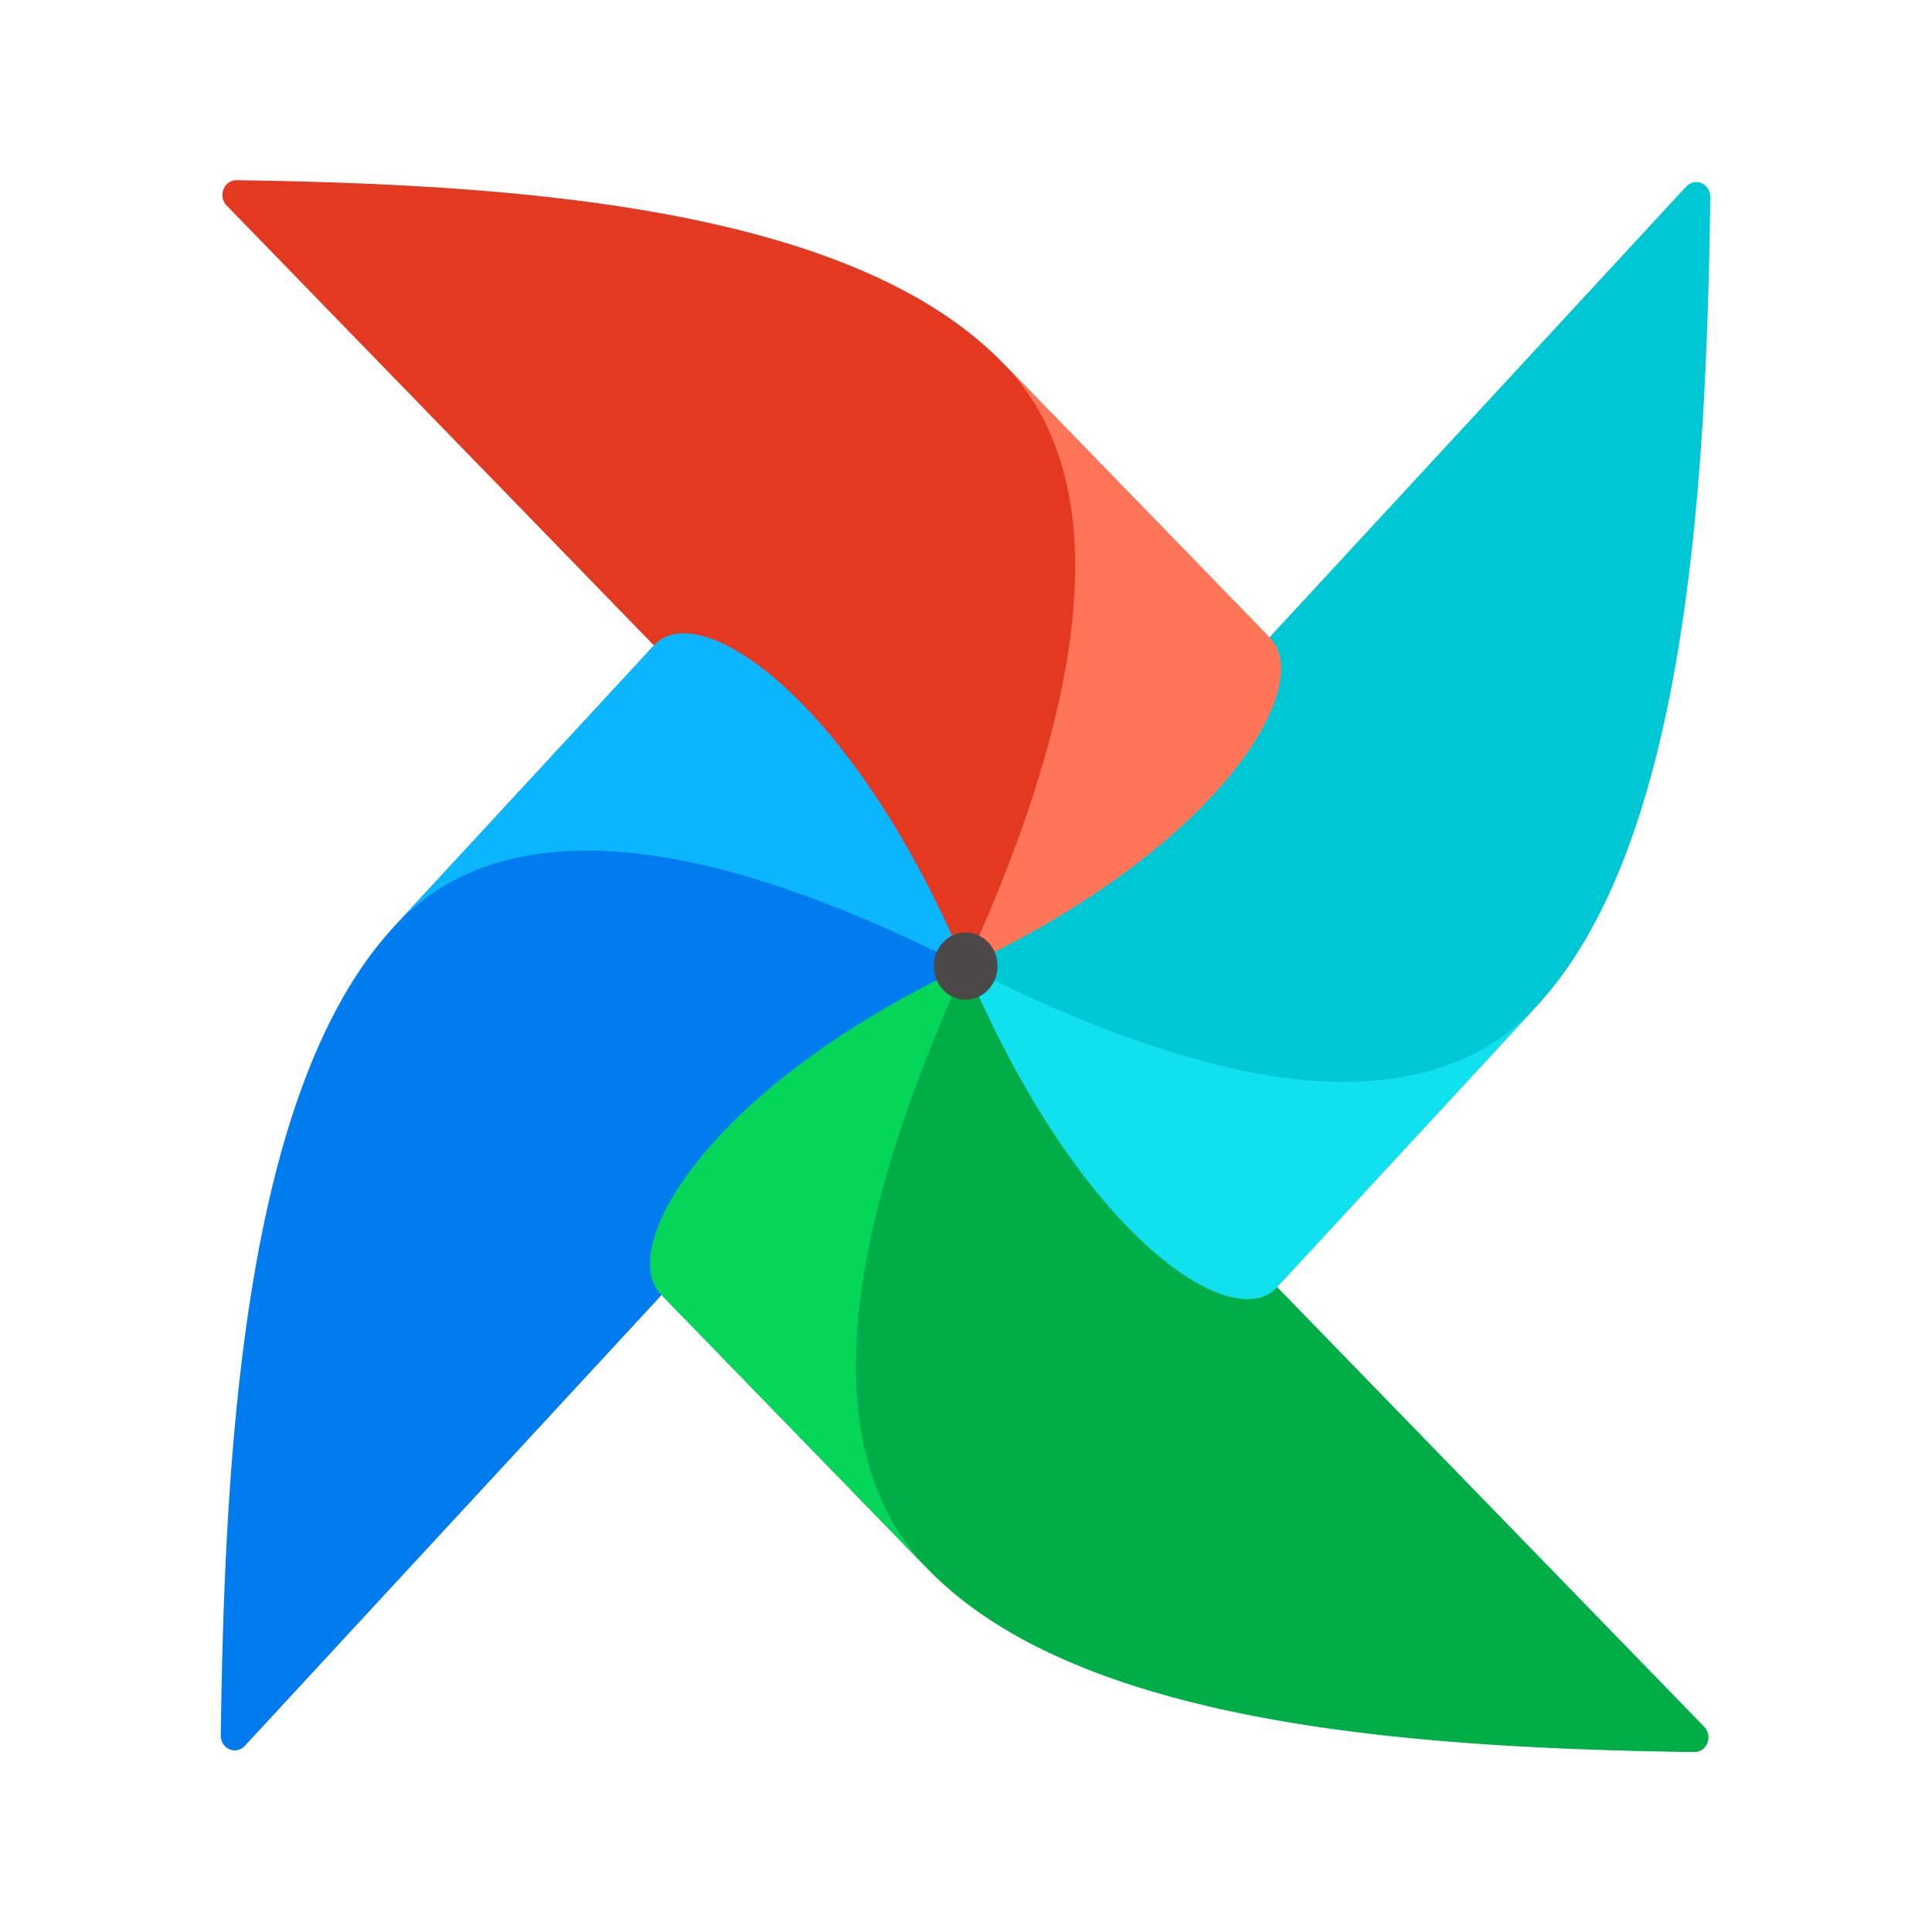 <?xml version="1.0" encoding="UTF-8" standalone="no"?>
<svg
   viewBox="0 0 128 128"
   version="1.1"
   id="svg8"
   sodipodi:docname="apache_airflow.svg"
   inkscape:version="1.4.2 (f4327f4, 2025-05-13)"
   xmlns:inkscape="http://www.inkscape.org/namespaces/inkscape"
   xmlns:sodipodi="http://sodipodi.sourceforge.net/DTD/sodipodi-0.dtd"
   xmlns="http://www.w3.org/2000/svg"
   xmlns:svg="http://www.w3.org/2000/svg">
  <defs
     id="defs8" />
  <sodipodi:namedview
     id="namedview8"
     pagecolor="#ffffff"
     bordercolor="#000000"
     borderopacity="0.25"
     inkscape:showpageshadow="2"
     inkscape:pageopacity="0.0"
     inkscape:pagecheckerboard="0"
     inkscape:deskcolor="#d1d1d1"
     inkscape:zoom="4.4580873"
     inkscape:cx="39.142347"
     inkscape:cy="74.807867"
     inkscape:window-width="1920"
     inkscape:window-height="1009"
     inkscape:window-x="1912"
     inkscape:window-y="-8"
     inkscape:window-maximized="1"
     inkscape:current-layer="svg8" />
  <g
     id="g8"
     transform="matrix(0.777,0,0,0.82,14.242,11.53)">
    <path
       d="M 2.544,127 63.353,64.668 A 1.124,1.124 0 0 0 63.489,63.231 C 59.791,58.069 52.968,57.173 50.439,53.704 42.949,43.429 41.048,37.612 37.829,37.973 a 0.984,0.984 0 0 0 -0.585,0.308 l -21.966,22.518 c -12.638,12.944 -14.454,41.475 -14.782,65.367 a 1.191,1.191 0 0 0 2.047,0.833 z"
       fill="#017cee"
       id="path1" />
    <path
       d="M 126.99,125.46 64.658,64.647 a 1.124,1.124 0 0 0 -1.439,-0.136 c -5.162,3.7 -6.058,10.521 -9.527,13.05 -10.275,7.49 -16.092,9.391 -15.731,12.61 a 0.984,0.984 0 0 0 0.308,0.582 l 22.518,21.966 c 12.944,12.638 41.475,14.454 65.367,14.782 a 1.191,1.191 0 0 0 0.835,-2.041 z"
       fill="#00ad46"
       id="path2" />
    <path
       d="M 60.792,112.72 C 53.716,105.817 50.437,92.161 63.998,64.001 41.952,73.853 34.227,86.804 38.026,90.512 Z"
       fill="#04d659"
       id="path3" />
    <path
       d="m 125.45,1.011 -60.807,62.332 a 1.122,1.122 0 0 0 -0.136,1.437 c 3.7,5.162 10.519,6.058 13.05,9.527 7.49,10.275 9.393,16.092 12.61,15.731 a 0.979,0.979 0 0 0 0.585,-0.308 l 21.966,-22.518 c 12.638,-12.944 14.454,-41.475 14.782,-65.367 a 1.193,1.193 0 0 0 -2.05,-0.833 z"
       fill="#00c7d4"
       id="path4" />
    <path
       d="m 112.73,67.211 c -6.904,7.076 -20.559,10.355 -48.721,-3.206 9.852,22.046 22.803,29.771 26.511,25.972 z"
       fill="#11e1ee"
       id="path5" />
    <path
       d="m 1.002,2.55 62.332,60.807 a 1.124,1.124 0 0 0 1.437,0.136 c 5.162,-3.7 6.058,-10.521 9.527,-13.05 10.275,-7.49 16.092,-9.391 15.731,-12.61 a 0.99,0.99 0 0 0 -0.308,-0.585 l -22.518,-21.966 C 54.258,2.644 25.727,0.828 1.835,0.5 a 1.191,1.191 0 0 0 -0.833,2.05 z"
       fill="#e43921"
       id="path6" />
    <path
       d="m 67.212,15.284 c 7.076,6.904 10.355,20.559 -3.206,48.721 22.046,-9.852 29.771,-22.805 25.972,-26.511 z"
       fill="#ff7557"
       id="path7" />
    <path
       d="M 15.279,60.8 C 22.183,53.724 35.838,50.445 64,64.006 54.148,41.96 41.197,34.235 37.489,38.034 Z"
       fill="#0cb6ff"
       id="path8" />
    <circle
       cx="64.009"
       cy="63.995"
       fill="#4a4848"
       id="circle8"
       r="2.718" />
  </g>
</svg>
